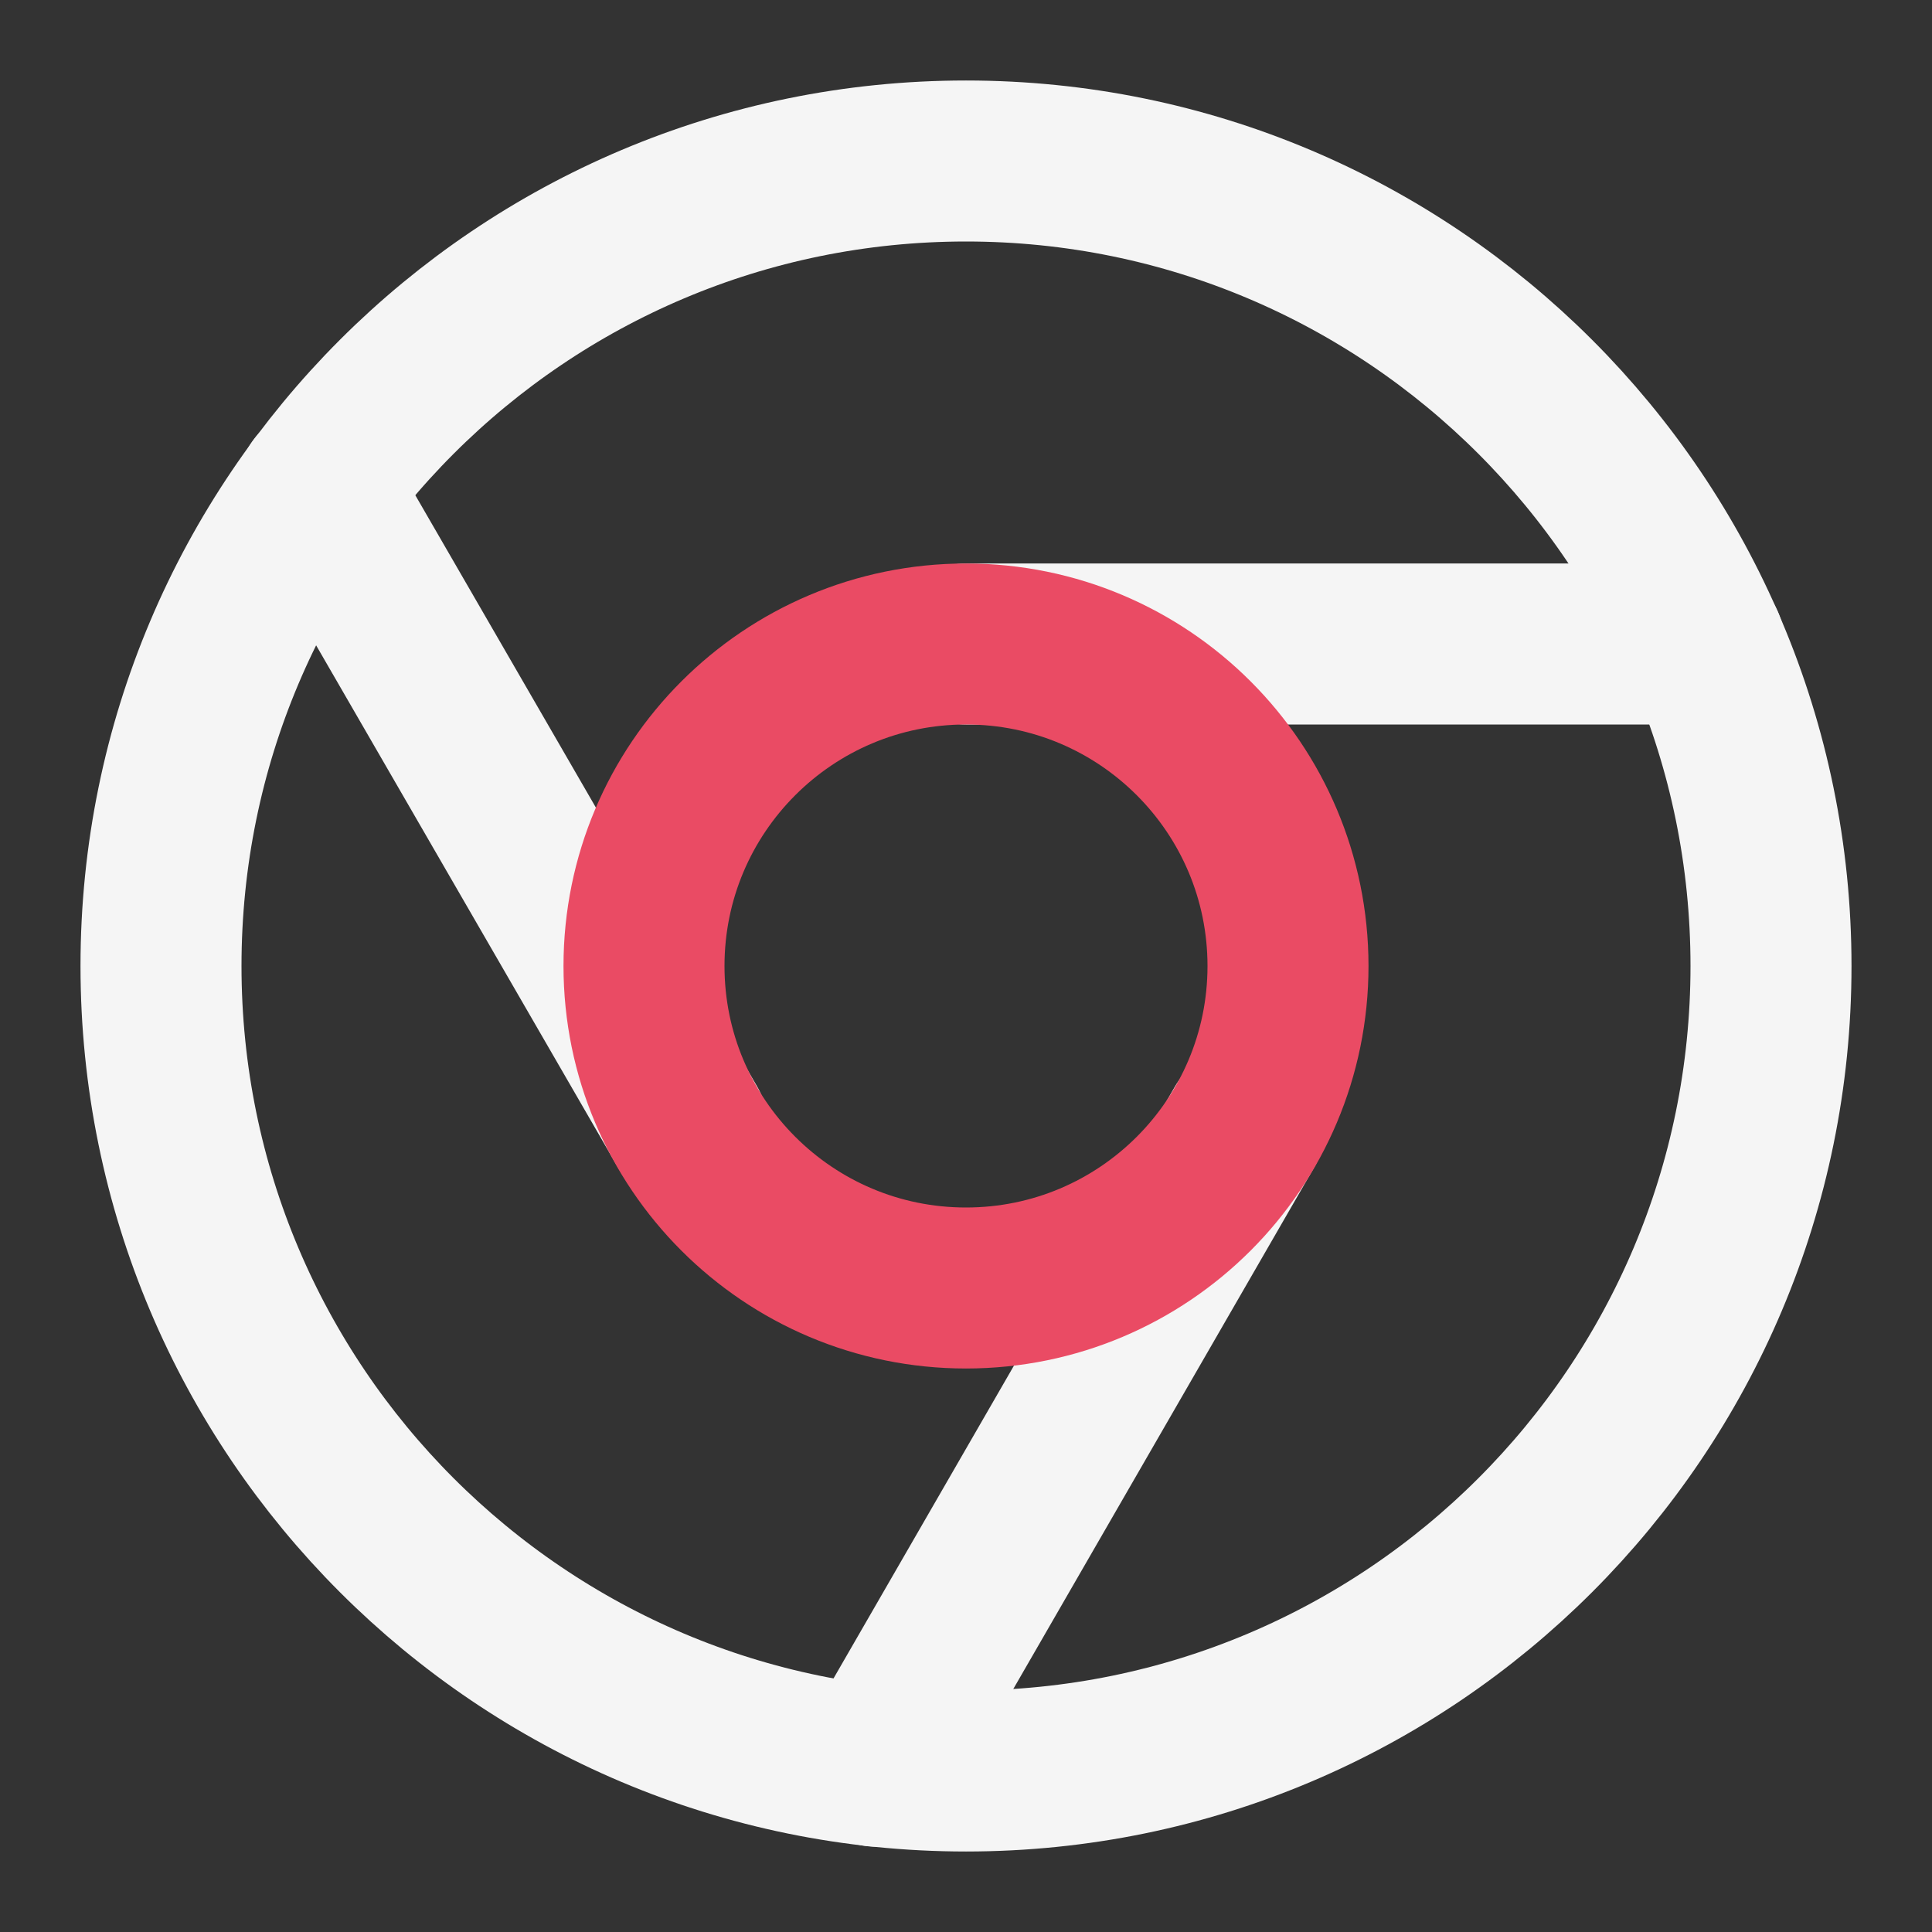 <svg width="36" height="36" viewBox="0 0 36 36" fill="none" xmlns="http://www.w3.org/2000/svg">
<rect x="0" y="0" width="36" height="36" fill="#333333" stroke="none"/>
<g id="chrome">
<g id="Group 40229">
<path id="Vector" d="M18 33C26.284 33 33 26.284 33 18C33 9.716 26.284 3 18 3C9.716 3 3 9.716 3 18C3 26.284 9.716 33 18 33Z" stroke="#F5F5F5" stroke-width="3" stroke-linecap="round" stroke-linejoin="round"/>
<path id="Vector_2" d="M31.755 12H18" stroke="#F5F5F5" stroke-width="3" stroke-linecap="round" stroke-linejoin="round"/>
<path id="Vector_3" d="M5.926 9.089L12.811 20.999" stroke="#F5F5F5" stroke-width="3" stroke-linecap="round" stroke-linejoin="round"/>
<path id="Vector_4" d="M16.32 32.91L23.19 21" stroke="#F5F5F5" stroke-width="3" stroke-linecap="round" stroke-linejoin="round"/>
<path id="Vector_5" d="M18 24C21.314 24 24 21.314 24 18C24 14.686 21.314 12 18 12C14.686 12 12 14.686 12 18C12 21.314 14.686 24 18 24Z" stroke="#ea4b64" stroke-width="3" stroke-linecap="round" stroke-linejoin="round"/>
</g>
</g>
</svg>
